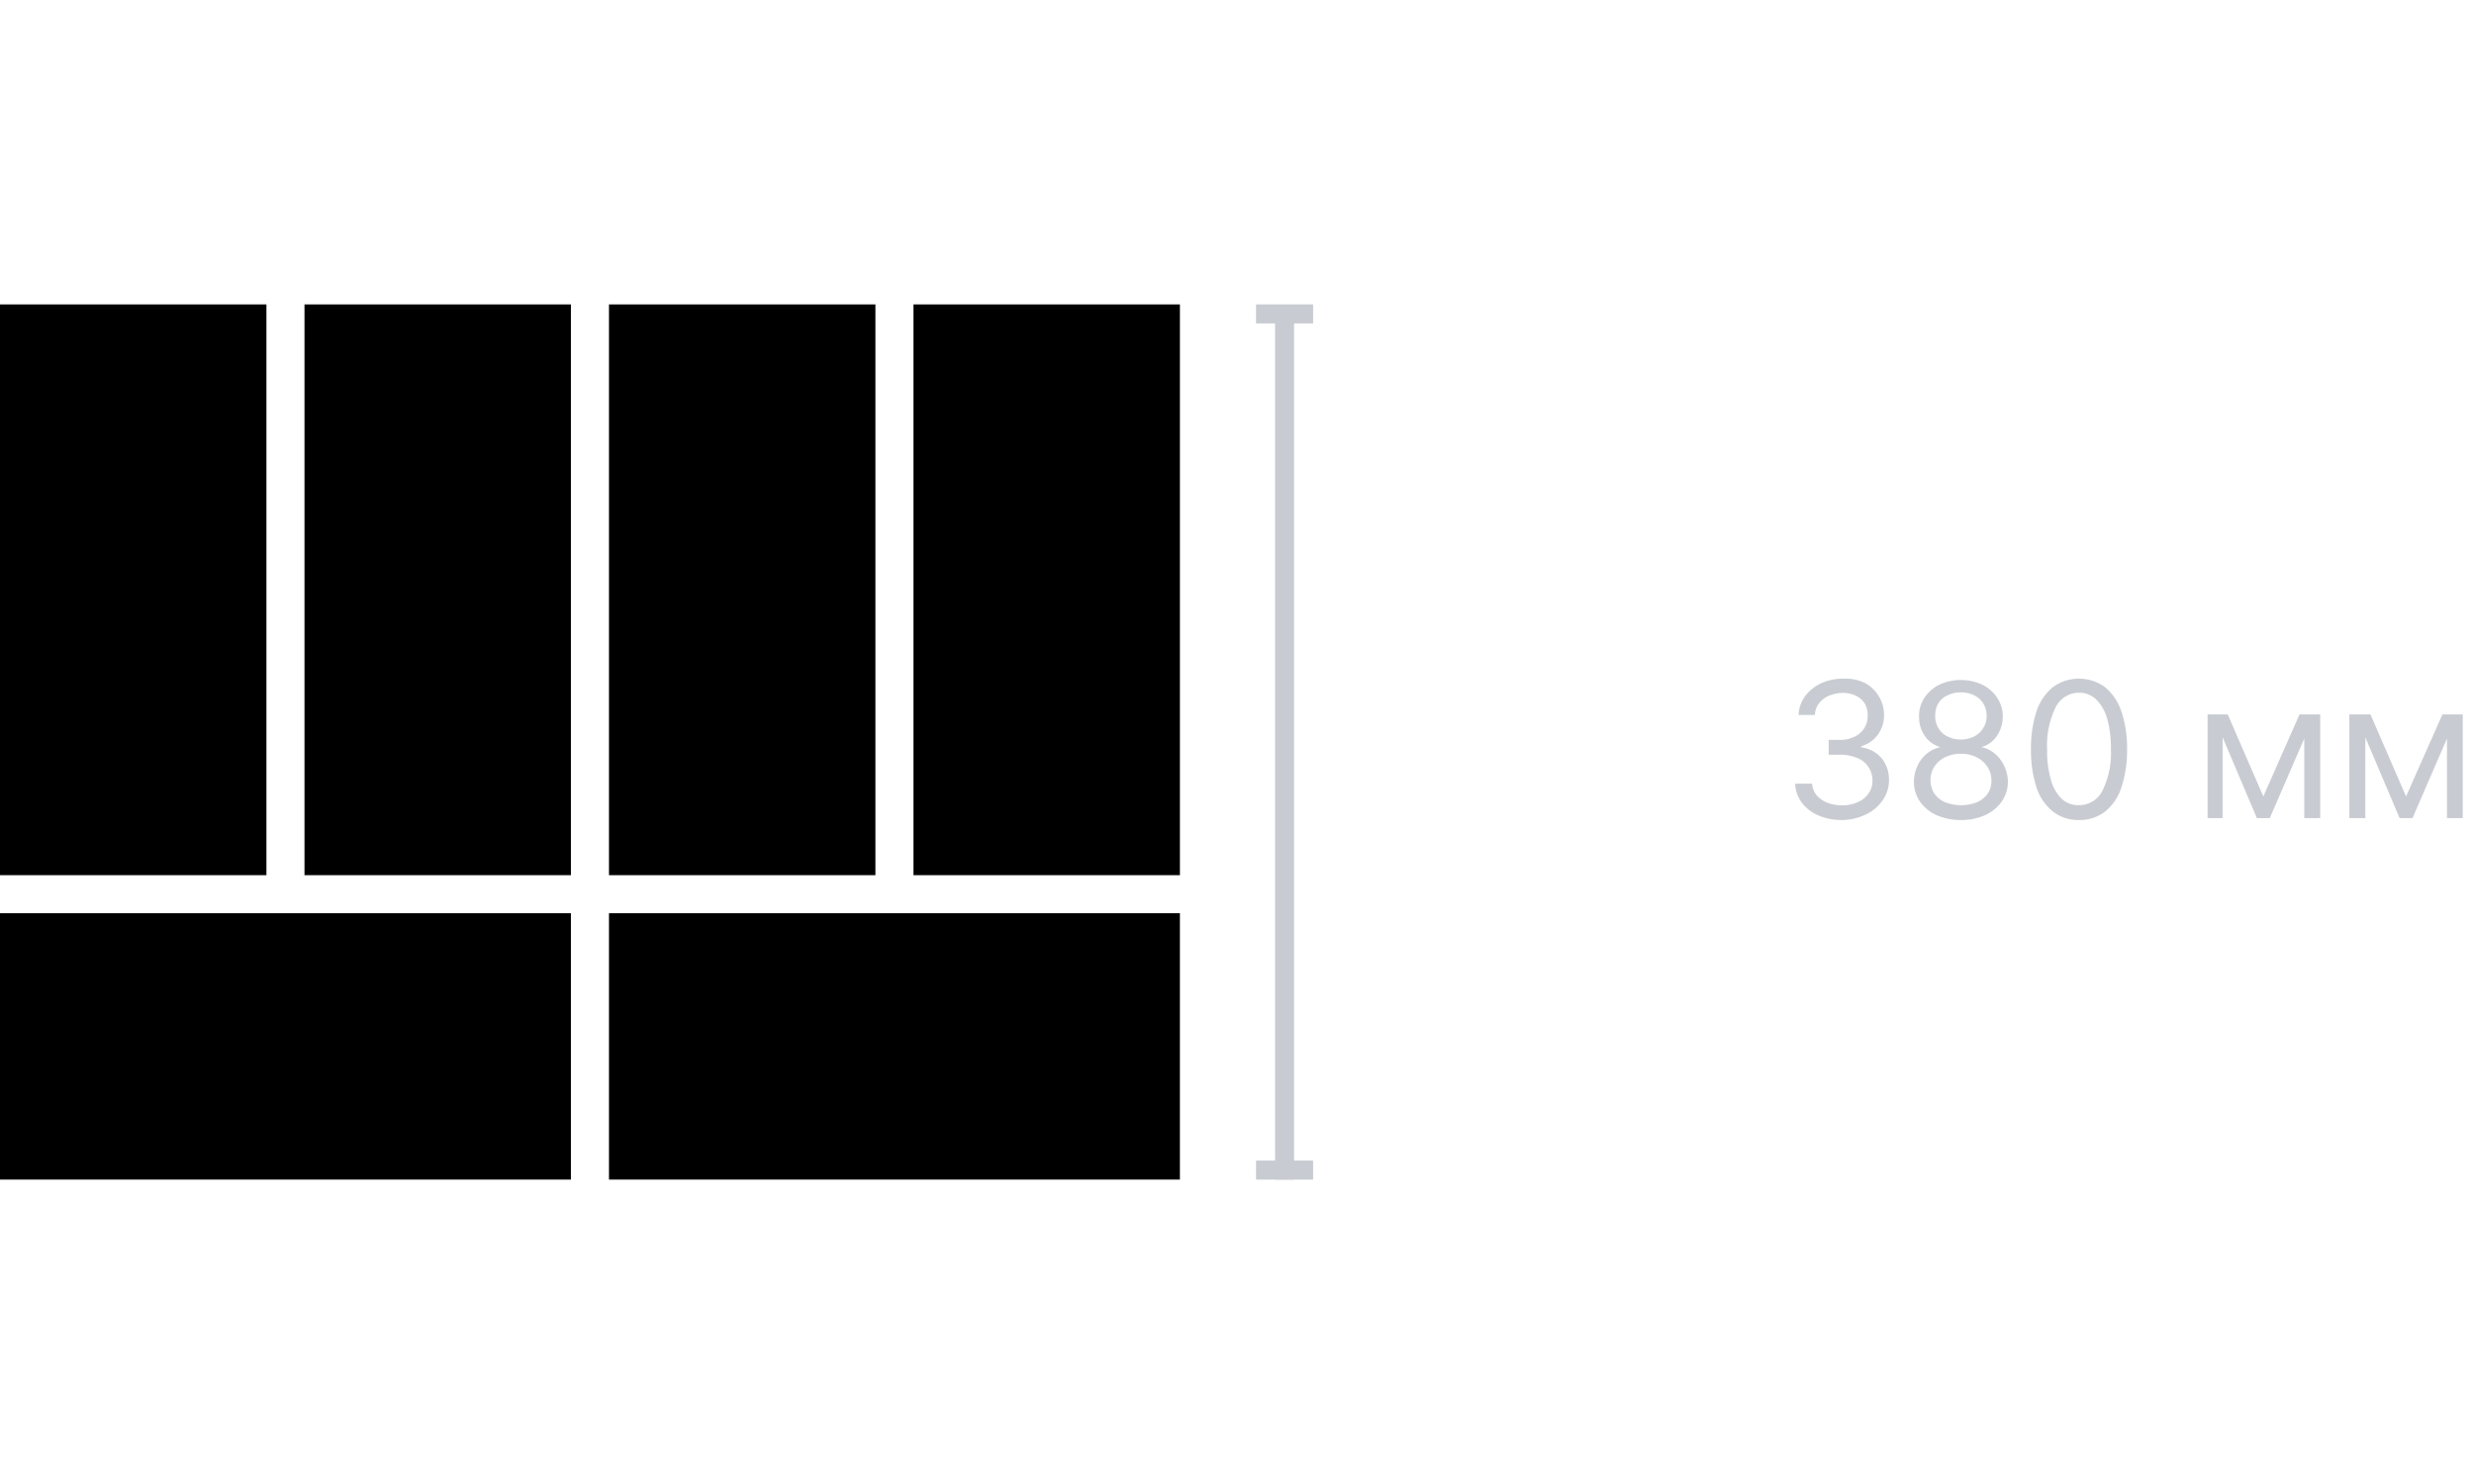<svg id="Layer_1" data-name="Layer 1" xmlns="http://www.w3.org/2000/svg" viewBox="0 0 130 78"><defs><style>.cls-1{fill:#c8ccd2;}</style></defs><polygon class="cls-1" points="69 16 68 16 67 16 66 16 66 17 67 17 67 62 68 62 68 17 69 17 69 16"/><rect class="cls-1" x="66" y="61" width="3" height="1"/><path class="cls-1" d="M96.8,43.1a3.06,3.06,0,0,1-1.25-.24,2.12,2.12,0,0,1-.87-.67,1.78,1.78,0,0,1-.35-1h.89a1.07,1.07,0,0,0,.24.61,1.41,1.41,0,0,0,.56.39,2.11,2.11,0,0,0,.77.14,2,2,0,0,0,.83-.17,1.26,1.26,0,0,0,.56-.45,1.11,1.11,0,0,0,.21-.67,1.28,1.28,0,0,0-.2-.71,1.21,1.21,0,0,0-.58-.48,2.22,2.22,0,0,0-.94-.18h-.58v-.78h.58a1.67,1.67,0,0,0,.76-.16,1.24,1.24,0,0,0,.52-.44,1.22,1.22,0,0,0,.19-.66A1.26,1.26,0,0,0,98,37a1.1,1.1,0,0,0-.46-.42,1.54,1.54,0,0,0-.7-.16,1.91,1.91,0,0,0-.71.14,1.28,1.28,0,0,0-.54.4,1,1,0,0,0-.22.62h-.86a1.76,1.76,0,0,1,.35-1,2.23,2.23,0,0,1,.84-.67,2.77,2.77,0,0,1,1.16-.24A2.37,2.37,0,0,1,98,35.9a1.9,1.9,0,0,1,.74.72,1.86,1.86,0,0,1,.26,1,1.69,1.69,0,0,1-.33,1,1.6,1.6,0,0,1-.87.6v.06a1.69,1.69,0,0,1,1.08.58A1.78,1.78,0,0,1,99.26,41a1.8,1.8,0,0,1-.33,1.06,2.18,2.18,0,0,1-.87.74A2.84,2.84,0,0,1,96.8,43.1Zm6.24,0a3.06,3.06,0,0,1-1.29-.26,2.08,2.08,0,0,1-.87-.72,1.82,1.82,0,0,1-.31-1,2,2,0,0,1,.18-.85,1.75,1.75,0,0,1,.5-.66,1.59,1.59,0,0,1,.72-.34v0a1.45,1.45,0,0,1-.83-.59,1.73,1.73,0,0,1-.3-1,1.69,1.69,0,0,1,.28-1,2,2,0,0,1,.78-.69,2.7,2.7,0,0,1,2.27,0,2,2,0,0,1,.78.69,1.77,1.77,0,0,1,.29,1,1.81,1.81,0,0,1-.31,1,1.43,1.43,0,0,1-.82.59v0a1.56,1.56,0,0,1,.71.34,1.86,1.86,0,0,1,.5.66,2,2,0,0,1,.19.85,1.83,1.83,0,0,1-.32,1,2.14,2.14,0,0,1-.87.72A3,3,0,0,1,103,43.1Zm0-.78a2.18,2.18,0,0,0,.85-.16,1.33,1.33,0,0,0,.56-.45,1.2,1.2,0,0,0,.19-.68,1.28,1.28,0,0,0-.21-.73,1.46,1.46,0,0,0-.57-.5,1.8,1.8,0,0,0-.82-.18,1.84,1.84,0,0,0-.83.18,1.46,1.46,0,0,0-.57.5,1.34,1.34,0,0,0,0,1.41,1.33,1.33,0,0,0,.56.45A2.24,2.24,0,0,0,103,42.32Zm0-3.45a1.53,1.53,0,0,0,.69-.16,1.14,1.14,0,0,0,.48-.44,1.15,1.15,0,0,0,.18-.65,1.18,1.18,0,0,0-.18-.65,1.13,1.13,0,0,0-.47-.42,1.54,1.54,0,0,0-.7-.16,1.58,1.58,0,0,0-.71.16,1.1,1.1,0,0,0-.48.42,1.25,1.25,0,0,0-.16.65,1.15,1.15,0,0,0,.17.65,1.08,1.08,0,0,0,.48.44A1.54,1.54,0,0,0,103,38.87Zm6.2,4.23a2.15,2.15,0,0,1-1.36-.44,2.72,2.72,0,0,1-.87-1.27,6.36,6.36,0,0,1-.29-2,6.27,6.27,0,0,1,.29-2,2.75,2.75,0,0,1,.87-1.28,2.32,2.32,0,0,1,2.72,0,2.75,2.75,0,0,1,.87,1.28,6,6,0,0,1,.3,2,6.08,6.08,0,0,1-.3,2,2.64,2.64,0,0,1-.86,1.27A2.16,2.16,0,0,1,109.24,43.1Zm0-.78a1.37,1.37,0,0,0,1.24-.77,4.48,4.48,0,0,0,.44-2.19,5.67,5.67,0,0,0-.2-1.6,2.27,2.27,0,0,0-.58-1,1.27,1.27,0,0,0-.9-.35,1.37,1.37,0,0,0-1.23.78,4.54,4.54,0,0,0-.44,2.19,5.4,5.4,0,0,0,.2,1.61,2.15,2.15,0,0,0,.57,1A1.29,1.29,0,0,0,109.24,42.32Zm9.69-.46,1.9-4.31h.8L119.27,43h-.68l-2.31-5.45h.78Zm-2.14-4.31V43H116V37.55ZM121.08,43V37.55h.84V43Zm5.35-1.14,1.91-4.31h.79L126.77,43h-.68l-2.31-5.45h.78Zm-2.14-4.31V43h-.84V37.55ZM128.58,43V37.55h.83V43Z"/><rect y="16" width="14" height="30"/><rect x="16" y="16" width="14" height="30"/><rect x="32" y="16" width="14" height="30"/><rect x="48" y="16" width="14" height="30"/><rect x="32" y="48" width="30" height="14"/><rect y="48" width="30" height="14"/></svg>